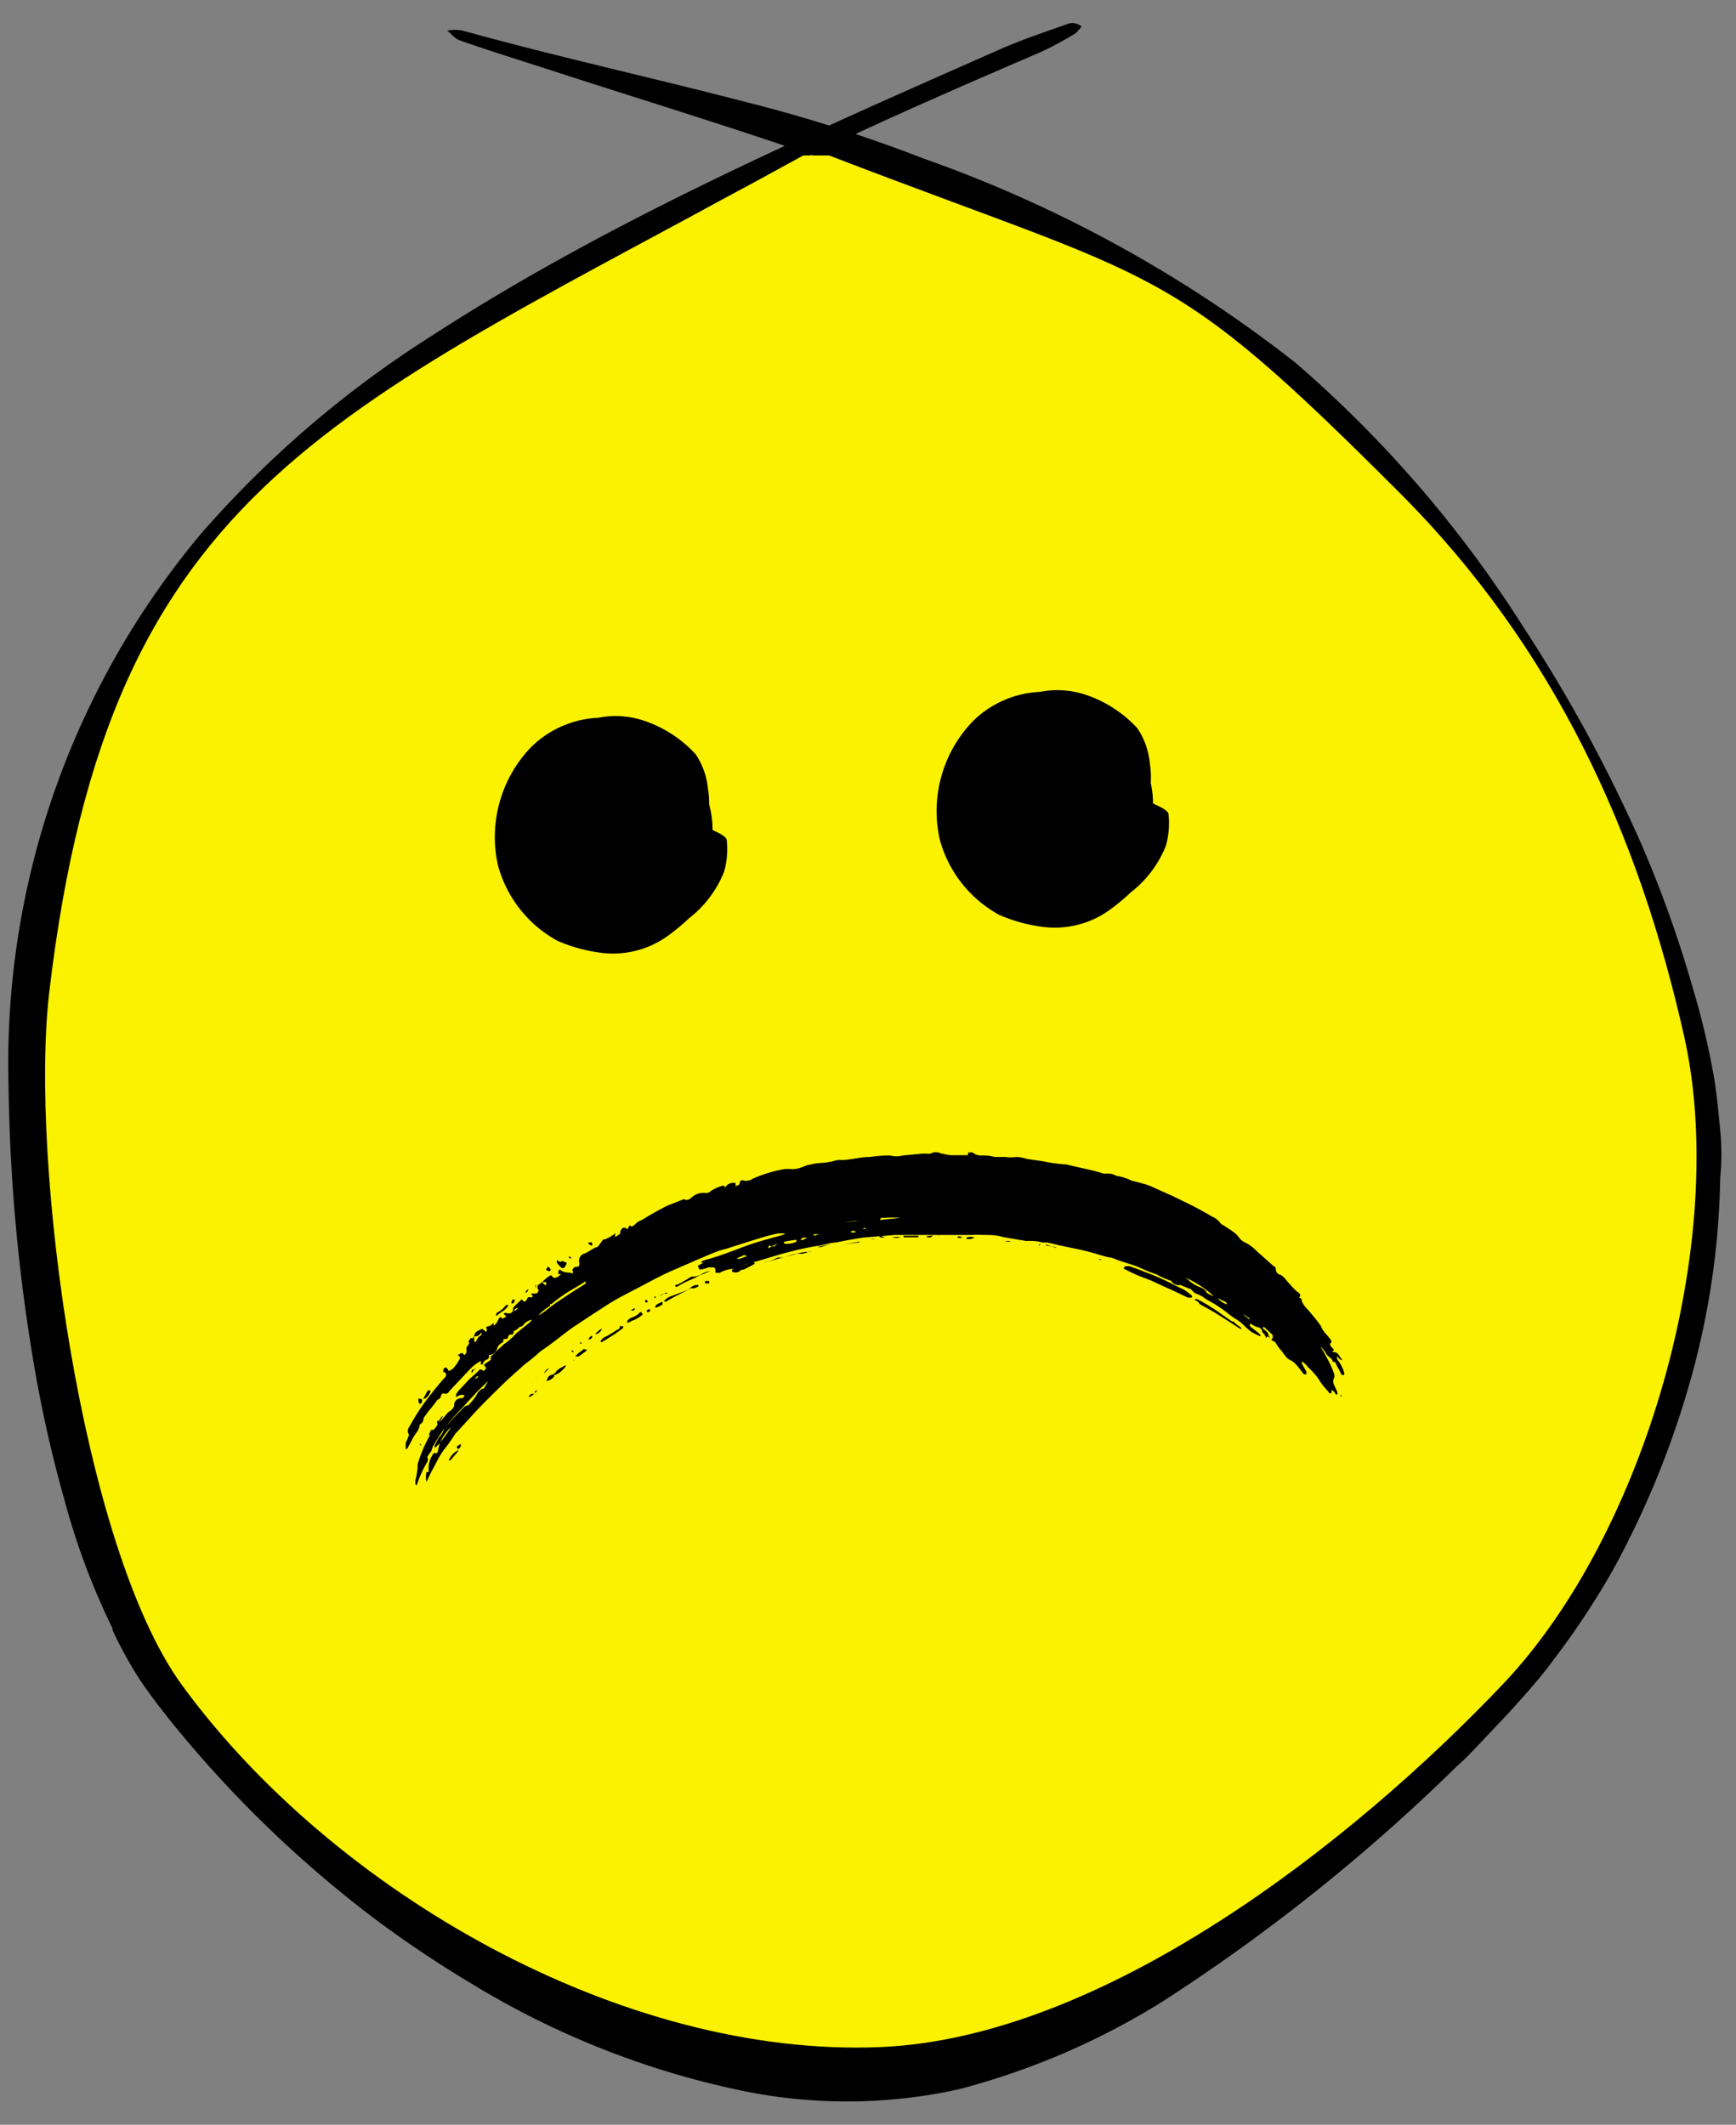 <svg id="Layer_1" data-name="Layer 1" xmlns="http://www.w3.org/2000/svg" viewBox="0 0 67 82"><rect x="0" y="0" width="67" height="82" fill="#808080" stroke="none"/><defs><style>.cls-1{fill:#faf200;}</style></defs><path d="M4.35,62.86a27.38,27.38,0,0,1-1.87-5,50.28,50.28,0,0,1-1.15-5.08,69.48,69.48,0,0,1-1-10.87A31.8,31.8,0,0,1,7.79,20.56,40.62,40.62,0,0,1,16.6,13c6.9-4.48,14.45-7.76,22-11.1.87-.38,1.79-.69,2.68-1a.55.55,0,0,1,.46.12s-.14.21-.27.29A13.35,13.35,0,0,1,40.19,2c-3.47,1.49-6.93,3-10.28,4.66-1.08.52-2.14,1.08-3.18,1.67s-2.09,1.16-3.1,1.78c-1.58.89-3.07,1.9-4.58,2.88S16.12,15,14.79,16.21c-1.24.95-2.29,2.07-3.42,3.11a35,35,0,0,0-2.94,3.53c-.38.55-.79,1.08-1.14,1.65l-1,1.74-.49.88L5.44,28l-.77,1.84c-.22.63-.37,1.28-.57,1.91a16.2,16.2,0,0,0-.49,1.94l-.32,2-.17,1-.07,1A59.72,59.72,0,0,0,3.64,48,64.08,64.08,0,0,0,5.71,58a25.49,25.49,0,0,0,1.15,3,9.55,9.55,0,0,0,.72,1.35,11,11,0,0,0,.92,1.32,39.68,39.68,0,0,0,4.47,5c.48.43,1,.86,1.49,1.27s1,.78,1.55,1.19c4.26,3.25,9.19,5.88,14.34,6.57,5.4.88,10.64-1.7,15.28-5a66.42,66.42,0,0,0,8-6.75c.88-.88,1.8-1.79,2.62-2.69a22.79,22.79,0,0,0,2.19-2.84,29.39,29.39,0,0,0,3.22-6.53A29,29,0,0,0,63.1,48.6a21,21,0,0,0-.23-8.79A49.94,49.94,0,0,0,60,31.11a48.52,48.52,0,0,0-9.23-14.2A36.86,36.86,0,0,0,40.37,9.55a63.52,63.52,0,0,0-7.43-3C29.14,5.18,25.23,4,21.35,2.74c-1.2-.39-2.41-.76-3.6-1.18-.19-.06-.33-.25-.49-.38a1.68,1.68,0,0,1,.59,0c3.61,1,7.25,1.8,10.87,2.74a58.68,58.68,0,0,1,6.93,2.2A50.4,50.4,0,0,1,50,14a45.91,45.91,0,0,1,8.84,10.27,58,58,0,0,1,4.51,8.31,45.59,45.59,0,0,1,2,5.61,29.41,29.41,0,0,1,.83,3.56c.09.62.15,1.24.21,1.86s.06,1.24,0,1.85a30.48,30.48,0,0,1-1,7.26,34.78,34.78,0,0,1-3.09,7.78A30.3,30.3,0,0,1,60,64c-.42.58-.89,1.12-1.37,1.66s-.93,1-1.4,1.5-.68.72-1,1a71.42,71.42,0,0,1-11.42,9.12A28.42,28.42,0,0,1,37,80.63a20,20,0,0,1-8.62,0,32.82,32.82,0,0,1-10.17-4.07,43.1,43.1,0,0,1-4-2.7A45,45,0,0,1,6.49,66.3c-.4-.51-.78-1-1.16-1.58a15.92,15.92,0,0,1-1-1.84Z"/><path class="cls-1" d="M31,6C13,15.93,4.23,18.47,1.9,38.3,1.14,44.83,3.14,59.66,7,65c5.82,8,17,14.43,27,14,8.56-.37,18.12-7.81,24-14,5.53-5.82,8.75-17.19,7-25S60,25,54,19c-9-9-9-8-22-13"/><circle cx="24" cy="32" r="3.5"/><path d="M23.24,30a2.65,2.65,0,0,0-.66.4c-.11.07-.29.1-.39.21a.31.31,0,0,0-.13.3.37.37,0,0,1-.15.46c-.06,0-.11.1-.05.17s.11.26-.11.39,0,.38-.07.56a1,1,0,0,0,.08.56c.07.16.25.26.36.38s.19.22.31.31a2,2,0,0,0,.32.18,2.18,2.18,0,0,0,1.34.3.34.34,0,0,0,.22-.14c.09-.1.16-.15.3,0s.09.06.11,0c.22-.25.72-.14.74-.62,0-.24.24-.2.54-.22a.79.79,0,0,0,.69-.46,5.84,5.84,0,0,0,.26-.67.29.29,0,0,1,.11-.11.58.58,0,0,1,.17,0l.21,0c.23.12.61.26.61.44a3.23,3.23,0,0,1-.1,1.19,4.26,4.26,0,0,1-1.36,1.81,8,8,0,0,1-.82.68,3.62,3.62,0,0,1-2.65.64,6.17,6.17,0,0,1-1.6-.45,4.72,4.72,0,0,1-2.3-2.91,5,5,0,0,1,1.27-4.56,3.94,3.94,0,0,1,2.6-1.14,3.45,3.45,0,0,1,1.66.08,4.74,4.74,0,0,1,2.1,1.33,2.89,2.89,0,0,1,.47,1.3,3.67,3.67,0,0,1,0,1.19c0,.13-.06.26-.39.35a1.15,1.15,0,0,1-.49,0l-.18-.1c-.2-.18-.28-.31-.2-.52a1.17,1.17,0,0,0-.07-.76c0-.06-.14-.05-.21-.07a1.85,1.85,0,0,1-.38-.05,2,2,0,0,1-.63-.54c-.13-.18-.35-.14-.53-.13a1.9,1.9,0,0,0-1,.35Z"/><circle cx="41" cy="31" r="3.5"/><path d="M40.24,29a2.65,2.65,0,0,0-.66.4c-.11.07-.29.1-.39.21a.31.31,0,0,0-.13.3.37.37,0,0,1-.15.46c-.06,0-.11.1,0,.17s.11.26-.11.39,0,.38-.07.56a1,1,0,0,0,.08.56c.07.16.25.26.36.38s.19.22.31.31a2,2,0,0,0,.32.18,2.18,2.18,0,0,0,1.34.3.34.34,0,0,0,.22-.14c.09-.1.16-.15.3,0s.09.06.11,0c.22-.25.72-.14.74-.62,0-.24.24-.2.54-.22a.79.79,0,0,0,.69-.46,5.84,5.84,0,0,0,.26-.67.29.29,0,0,1,.11-.11.58.58,0,0,1,.17,0l.21,0c.23.12.61.26.61.44a3.23,3.23,0,0,1-.1,1.19,4.26,4.26,0,0,1-1.36,1.81,8,8,0,0,1-.82.68,3.62,3.62,0,0,1-2.65.64,6.17,6.17,0,0,1-1.6-.45,4.72,4.72,0,0,1-2.3-2.91,5,5,0,0,1,1.27-4.56,3.94,3.94,0,0,1,2.6-1.14,3.45,3.45,0,0,1,1.66.08,4.74,4.74,0,0,1,2.1,1.33,2.89,2.89,0,0,1,.47,1.3,3.67,3.67,0,0,1,0,1.19c0,.13-.06.26-.39.35a1.15,1.15,0,0,1-.49,0l-.18-.1c-.2-.18-.28-.31-.2-.52a1.17,1.17,0,0,0-.07-.76c0-.06-.14-.05-.21-.07a1.85,1.85,0,0,1-.38-.05,2,2,0,0,1-.63-.54c-.13-.18-.35-.14-.53-.13a1.9,1.9,0,0,0-1,.35Z"/><path d="M51.38,51.81a.17.17,0,0,0,0-.07c-.12-.2-.33-.34-.4-.57a8.38,8.38,0,0,0-.59-.72,1,1,0,0,1-.15-.24c0-.05,0-.11-.1-.13a.08.08,0,0,1,0,0c.1-.13,0-.18-.09-.24a5.23,5.23,0,0,1-.45-.49.74.74,0,0,0-.19-.16c-.08,0-.16-.08-.17-.2s-.06-.1-.1-.14l-.19-.17-.44-.39a1.59,1.59,0,0,0-.44-.33.6.6,0,0,1-.27-.23.81.81,0,0,0-.19-.18c-.13-.1-.27-.18-.4-.27a.23.23,0,0,1-.11-.08.8.8,0,0,0-.34-.26,13.08,13.08,0,0,0-1.17-.62l-.35-.17-.87-.39c-.24-.09-.49-.14-.73-.21a1.76,1.76,0,0,0-.55-.17l0,0a.66.66,0,0,0-.31-.09l-.19,0a8.41,8.41,0,0,0-.83-.21l-.39-.09-.21-.05a6.23,6.23,0,0,1-.74-.09c-.27-.06-.54-.08-.81-.13a1.34,1.34,0,0,0-.39-.07,1.46,1.46,0,0,1-.42,0l-.28,0h-.13a1.61,1.61,0,0,0-.49-.06.52.52,0,0,1-.36-.11.2.2,0,0,0-.11,0l-.07,0,0,.1h-.07l-.6,0a1.7,1.7,0,0,1-.31-.06l-.05,0h0a.45.45,0,0,0-.42,0,.44.44,0,0,1-.16,0h-.13l-.77.07a1,1,0,0,1-.51,0h-.06a5.67,5.67,0,0,0-.71.06c-.36,0-.72.11-1.08.12a1.08,1.08,0,0,0-.19,0,2.52,2.52,0,0,1-.61.11,2.13,2.13,0,0,0-.44.07c-.1,0-.19.06-.29.09a1,1,0,0,1-.37.08,2.09,2.09,0,0,0-.34,0,5.2,5.2,0,0,0-1.2.37.44.44,0,0,1-.35.07.1.1,0,0,0-.15.08c0,.09-.08.11-.16.13l0-.11a.36.36,0,0,0-.41.18l0,0h0l0,0s0-.1-.09-.08a1.51,1.51,0,0,0-.45.2.26.26,0,0,1-.21.08.65.65,0,0,0-.52.16c-.09.07-.16.14-.28.09a.09.09,0,0,0-.07,0l-.63.25-.36.19-.42.24a1.27,1.27,0,0,1-.22.13.6.6,0,0,0-.21.14.54.54,0,0,1-.12.09c-.06,0-.07,0-.09-.06h0l-.1.18a.18.18,0,0,0-.08-.07s-.07,0-.08,0-.13.1-.11.21l.07,0v0s0,0,0,0l0-.06a.9.9,0,0,1-.27.21h0s0-.08,0-.11l.06-.06a.06.06,0,0,0,0,0l0,0-.17.11h0s0,0,0,0-.21.15-.36.16,0,0,0,0-.12.18-.19.26-.07,0-.11.05h0l-.13.07a2.2,2.2,0,0,1-.26.15.29.29,0,0,0-.22.37c0,.08,0,.15-.11.15s-.1.05-.14.08a.08.08,0,0,0,0,.1c0,.07,0,.09-.05.06s-.27,0-.39-.09-.11,0-.13.13h.11a.52.52,0,0,1-.17.13.15.15,0,0,1-.13,0s-.06-.06-.08-.09c-.21.09-.33.29-.52.39l0,0s0,.1,0,.14l0,0,.06.08-.07,0s-.07,0,0,0,0,.1-.06.1-.1,0-.14,0-.06,0,0,.07,0,0,0,.07a.07.07,0,0,1-.07,0c-.06,0-.1,0-.12.05a.26.26,0,0,1-.05.09s-.07.06-.11,0-.08-.06-.11,0a2.39,2.39,0,0,0-.23.22.12.12,0,0,0-.05.09.15.15,0,0,1-.08.16.23.23,0,0,1-.18,0h0c-.13,0-.13,0,0,.14v0l-.15.08c-.06,0,0-.06-.08-.06a.27.27,0,0,0-.09.12.44.44,0,0,1-.17.21h0v-.11a.63.63,0,0,1-.13.11l-.16.05s.06.12,0,.19l-.15-.12c-.26.12-.26.12-.32.29a.26.26,0,0,0,.27-.13c.07,0,0,.07,0,.1v0h0a.26.26,0,0,0-.1.07,1.62,1.62,0,0,0-.1.18c-.08,0-.05-.06-.06-.09l0-.13-.05.07v0s-.07,0-.08,0,0,0-.06.08,0,.08,0,.11S18,52,18,52a1.62,1.62,0,0,1,0,.2s-.05.07-.07.1l-.08-.08-.05,0-.13.07c.05.06.11.07.07.16a2,2,0,0,1-.2.3.45.45,0,0,1-.22.16l-.08-.13h0c-.06,0-.13,0-.13.12l0,.06.06,0h0a.13.13,0,0,1,0,.2c-.2.22-.39.45-.58.7a8.24,8.24,0,0,0-.74,1.11c-.06.1-.15.21-.09.35s0,.07,0,.11-.07.17-.1.26a1,1,0,0,0,0,.17.08.08,0,0,0,0,.06l.05,0,.19-.35c.08-.2.26-.33.29-.54,0,0,0-.06.05-.08a.22.22,0,0,0,.1-.17.27.27,0,0,1,.07-.14c.11-.16.23-.3.35-.45s.09-.16.17-.19.08-.16.14-.22a.15.15,0,0,1,.08,0,.15.15,0,0,0,.18-.08l.79-.84a1.62,1.62,0,0,1,.44-.34h0v.14l.05,0c.05-.07.07-.16.18-.19a.12.12,0,0,0,.07-.17h0A.37.37,0,0,0,19.2,52a.39.39,0,0,1,.22-.2.05.05,0,0,0,0,0c0-.12,0-.12.13-.13a.07.07,0,0,0,.06-.07.11.11,0,0,1,.12-.1.07.07,0,0,0,.09-.06s0-.06,0-.07a.46.46,0,0,0,.23-.16.22.22,0,0,0,.18-.12.59.59,0,0,1,.3-.16.49.49,0,0,1-.12.13l-.49.4a2.41,2.41,0,0,1-.48.42.46.46,0,0,0-.07.07l-.17.15-.26.26s0,.08,0,.12h0l-.27.19c.11.13.11.13,0,.24-.12-.08-.14-.08-.21,0l-.14.13-.2.18-.44.47-.08.12s0,.07,0,.1.18-.15.33-.05a.15.15,0,0,1-.16.1.27.27,0,0,0-.24.21s0,.06,0,.08a.43.43,0,0,1-.17.21.32.32,0,0,0-.12.11s0,0,0,0h0l0,0-.25.29s-.07,0-.1,0h0a.29.29,0,0,1-.05.2,1.68,1.68,0,0,0-.27.37,5.37,5.37,0,0,0-.45,1.07.45.45,0,0,0,0,.11,3.26,3.26,0,0,1-.09.53l0,.11s0,.07.06.06a2.46,2.46,0,0,1,.14-.38,4.06,4.06,0,0,1,.26-.51.19.19,0,0,0,0-.19h0a1.27,1.27,0,0,1,.13-.19c.05-.06.05-.15.09-.22s.18-.31.28-.46.26-.36.4-.53.32-.36.48-.53l.6-.65.37-.35h0l-.17.29a.09.09,0,0,1-.05,0,.51.51,0,0,0-.23.25,1.77,1.77,0,0,1-.16.22l-.15.17v0a.32.32,0,0,0-.2.1l-.19.2c-.17.17-.33.35-.48.53a.16.16,0,0,0-.06.08,1.08,1.08,0,0,1-.22.35c-.05.09-.1.18-.14.27s0,.05,0,.12l.19-.2a2,2,0,0,1,.43-.61,4.28,4.28,0,0,1-.44.61L16.9,56s0,.1-.11.08,0,0-.05,0a1,1,0,0,0-.2.56.88.88,0,0,1,0,.17h-.08a.82.82,0,0,0,0,.38c.08-.16.15-.32.23-.47l.11-.2a4,4,0,0,1,.31-.54,6,6,0,0,0,.43-.6.69.69,0,0,1,.11-.13l.43-.47c.2-.22.41-.45.63-.67s.49-.49.74-.73.53-.48.79-.72h0a7.37,7.37,0,0,0,.61-.5l.1-.07c.35-.24.67-.5,1-.75l.14-.1.86-.57c.27-.17.53-.35.81-.51s.66-.35,1-.53.8-.43,1.22-.61,1.07-.47,1.61-.69a3.36,3.36,0,0,1,.45-.14l.75-.24c.38-.12.76-.24,1.14-.33a1.16,1.16,0,0,1,.45,0l.08,0,.51-.14.76-.14c.42-.08.83-.16,1.26-.22.25,0,.51,0,.77-.05l0,0s-.05,0-.08,0l-.25,0-.32.05-.6.07c-.23,0-.46,0-.69.1-.5.07-1,.19-1.46.3l-.19.08c-.47.13-.94.25-1.4.42s-1,.39-1.54.53l-.16.06s0,0,0,.05l.08,0-.22.12L27,49a1.31,1.31,0,0,0,.34-.09l.22,0s0,0,.05.07a.14.14,0,0,1,0,.06c0,.06,0,.09.07.08l.1,0a1.12,1.12,0,0,1,.51-.15.22.22,0,0,0,.11,0c.15-.06.29-.14.44-.19l.63-.18c.36-.11.72-.22,1.09-.31a10.27,10.27,0,0,1,1.13-.23,3.34,3.34,0,0,1,.63-.12c.33-.07.67-.13,1-.18l1.21-.1c.24,0,.49,0,.73,0s.52,0,.79,0,.73,0,1.09,0h.32a5.07,5.07,0,0,1,.55,0c.23,0,.46,0,.69.08l.89.15h.14a1.67,1.67,0,0,1,.5.06l.19,0,.3.07.26.06.72.15c.25.06.5.12.74.2l.33.09c.12,0,.25.06.37.11l.18.06c.21.07.43.13.64.22a6.69,6.69,0,0,0,.67.27,3.32,3.32,0,0,0,.51.23s.06,0,.09.07a.42.42,0,0,0,.24.12.31.31,0,0,1,.12,0l.1.05a1.67,1.67,0,0,1,.2.08c.09,0,.16.15.26.19a1.3,1.3,0,0,1,.29.14,1.13,1.13,0,0,0,.2.13,5.11,5.11,0,0,1,.73.48,3.3,3.3,0,0,0,.3.22,1.57,1.57,0,0,1,.32.24,3.4,3.4,0,0,0,.29.26,2.42,2.42,0,0,0,.36.18h0a.21.21,0,0,0,0-.06s0,0-.06-.06l-.34-.27s0-.06,0-.08,0,0,.06,0a.84.84,0,0,0,.32.14s.06.06.08.09,0,.1.08.14,0,.06,0,.06.09,0,.07.11h0v0h0c.11-.09.13-.12.08-.2a1.14,1.14,0,0,0-.16-.15s-.06,0,0-.09l.33.3s.05.09,0,.16,0,.08.06.1a.13.13,0,0,1,.07.06,2.93,2.93,0,0,0,.18.26c.14.13.2.33.39.41s.36.35.52.54a.12.12,0,0,0,.1,0s0-.06,0-.09l-.17-.31,0-.09a1,1,0,0,1,.24.23,2.81,2.81,0,0,1,.4.45,1.7,1.7,0,0,0,.18.26c.06.08.13.15.19.22s0,.08.13.06l0-.22-.06,0v0h0l0,.05.11.08.08.07s0,.08.09.08a.28.28,0,0,0,0-.11l-.12-.26a.31.31,0,0,1,0-.28.26.26,0,0,0,0-.15,3.25,3.25,0,0,0-.18-.43c-.11-.21-.22-.42-.35-.63a1.14,1.14,0,0,1,.23.3c.07.11.23.15.25.3l0,0c.08,0,.1,0,.13.1l.18.33s0,.1.13.07v-.07a1.43,1.43,0,0,0-.21-.45.26.26,0,0,1-.07-.21c.1.13.1.13.21.17l-.13-.19c-.05-.07-.09-.13-.2-.13s0-.06,0-.09h0c-.05-.08-.15-.13-.15-.23ZM21.22,49.37Zm11.42-1.83h-.11l0,0h.14Zm-3.32.76s.06,0,.1,0h0Zm-8.63,1.26s0,.1,0,.15h0l0,0C20.66,49.65,20.66,49.65,20.69,49.56Zm.38.06-.16-.14s0,0,.05,0l.1,0h.08l0,0-.06,0ZM30,48s0,0,0,0,0,0,0,0-.08.08-.13.1l-.09,0-.12.08c0-.12,0-.12.12-.08Zm.22,0h-.07l.11,0s0-.06,0-.07a2.41,2.41,0,0,1,.48-.08s0,.06,0,.07a.86.86,0,0,1-.5.07Zm-9,2.33.06,0a5.93,5.93,0,0,1,.95-.65l.37-.23c0,.07,0,.08,0,.09l-.48.3-.59.39c-.22.15-.43.33-.65.48l-.1.05h0A2,2,0,0,1,21.24,50.39Zm25.32-.51a.6.6,0,0,0-.21-.14,1.31,1.31,0,0,1-.44-.26.7.7,0,0,0-.18-.13,4,4,0,0,1,1.13.73A1.12,1.12,0,0,1,46.56,49.88ZM32,47.63l.09,0h0a.08.08,0,0,0,0,0h0l-.47,0-.16.05-.06,0s0-.05,0-.05l.3,0h0Zm16.22,3.22v0s0,0,0,.07,0,0,0,0l-.13-.1a2.72,2.72,0,0,0-.38-.31l-.06,0,0,0C47.77,50.59,48,50.71,48.17,50.85ZM34,47l.15,0a4.16,4.16,0,0,1,.61,0l-.8.08v0Zm-5.43,1.51.13-.07s.08,0,.13.05c-.14,0-.25.13-.4.08A.59.59,0,0,0,28.54,48.51ZM47,50.1l.22.11a.18.18,0,0,1,.14.13A.74.74,0,0,1,47,50.1ZM33.17,47.44a.33.33,0,0,0,.23-.07l0,0s0,.06,0,.06l-.17,0a.31.31,0,0,1-.13,0S33.15,47.44,33.17,47.44Zm-.34.1,0,0v0a.15.15,0,0,1,.2,0A.18.18,0,0,1,32.83,47.54ZM31,47.85l-.11,0c.08-.09.08-.09.26-.09ZM19.83,50.58s0,0,0,0,.07-.1.15-.11A.15.15,0,0,1,19.83,50.58ZM18.34,53.2s.05-.1.12-.09l0,0s0,.06-.15.11ZM17.64,55l0,0,.1-.12,0,0Zm16-7.56-.07,0v0s0,0,.07,0h0ZM22.29,48.55h.05v0l-.06,0S22.28,48.56,22.29,48.55ZM16.63,56.6h0l0-.11h0Zm17.12-9.2s0,0,0,0,0,0,0,0l0,0Zm-10.28.37h0s0,0,0,0h0Zm11.59-.45a.08.08,0,0,1,0,0l0,0,0,0Zm-12.45,1h0a0,0,0,0,1,0,0l.08,0ZM18,53.61h0l0,0h0S18,53.62,18,53.61Zm5.2-5.52s0,0,0,0,0,0,0,0l0,0Zm-6.53,5.8v0l0,0v0Zm12.37-5.5,0,0h0Zm-12.72,6v0h0v0ZM50.1,52.3v0h0v0Zm-31,.22h0v0ZM49.78,52v0Zm-33,4.33h0l0,0Zm1.1-1.61h0v0h0ZM34.78,47.3v0l0,0h0Zm-.31.06h0ZM19.08,53.17h0Zm8.61-4.32h0v0Zm7.51-1.58h0ZM34,47.38h0Z"/><path d="M43.39,48.89a.33.33,0,0,1,.27,0c.28.09.55.21.82.31a8.67,8.67,0,0,1,.82.38l.39.19A3.24,3.24,0,0,1,46,50a.12.12,0,0,1,0,.07.1.1,0,0,1-.09,0,.14.14,0,0,1-.09,0c-.35-.18-.7-.33-1.05-.49a6.29,6.29,0,0,0-.71-.3,5.6,5.6,0,0,1-.7-.33S43.41,48.91,43.39,48.89Z"/><path d="M47.94,51.28l-.08,0L47.43,51c-.24-.15-.48-.31-.73-.45l-.38-.21h0c-.06-.06-.09-.14-.19-.15a.11.11,0,0,1,0-.06l0,0h.06a7.23,7.23,0,0,1,.76.45l.6.42s.05,0,.06,0a.91.91,0,0,0,.24.2l.09.09Z"/><path d="M31.16,48.31a3.5,3.5,0,0,0-.58.11c-.22.08-.44.12-.66.19l-.38.1h-.05s0,0,0,0,0,0,0,0a1.66,1.66,0,0,0,.53-.18l.14,0a3,3,0,0,0,.59-.15l.07,0a.64.64,0,0,0,.36-.06.32.32,0,0,1,.14,0s0,0,0,0a0,0,0,0,1,0,0s0,0-.06,0l-.12,0Z"/><path d="M26.73,49.27a.71.71,0,0,0,.35-.1.88.88,0,0,1,.32-.12,0,0,0,0,1,0,0,0,0,0,0,1,0,0l-.24.11-.14.05a3.55,3.55,0,0,1-.44.21,3.88,3.88,0,0,0-.45.24h-.05a.05.05,0,0,1,0-.08s0,0,.05,0l.13-.06.44-.26Z"/><path d="M28.53,49.07a.28.28,0,0,1-.28,0s0-.06,0-.06a.82.82,0,0,1,.41-.17,1.15,1.15,0,0,0,.29-.11.2.2,0,0,1,.17,0,.07.07,0,0,1,0,0s0,.05,0,.05L28.7,49c-.06,0-.13,0-.17.09Z"/><path d="M25.62,50.22a.59.59,0,0,1,.29-.2l.66-.25h0l0,0h0c-.27.14-.55.27-.81.43a.12.12,0,0,1-.16,0Z"/><path d="M23.9,51.18l.15,0s0,.06,0,.07l-.33.24-.48.3s0,0-.05,0,.05-.14.13-.18l.16-.08.34-.21a.15.15,0,0,0,.11-.11Z"/><path d="M21.83,52.74s0,0,0,0-.2.25-.36.3-.05.05-.08.08a.51.51,0,0,1-.3.18c.05-.12.07-.21.19-.24a.28.28,0,0,0,.18-.12c.09-.13.24-.17.37-.26Z"/><path d="M24.75,50.67s.05,0,.05.06,0,0,0,0a1.15,1.15,0,0,1-.35.22,1.11,1.11,0,0,0-.19.09h-.07a.31.31,0,0,1,.18-.19.65.65,0,0,0,.33-.21h.07v0Z"/><path d="M19.15,50.79c0-.08,0-.12.05-.14a.87.87,0,0,0,.32-.28.05.05,0,0,1,.05,0l.06,0a0,0,0,0,1,0,0,.75.75,0,0,1-.29.27Z"/><path d="M33.19,47.91c-.24.06-.47.08-.7.12l0,0v0l0,0,.66-.08Z"/><path d="M21.87,48.73c0,.07-.05.13-.08.17a.09.09,0,0,1-.15,0,.9.9,0,0,1-.15-.18s0,0,0-.06.05,0,.06,0a.09.09,0,0,0,.14,0Z"/><path d="M17.68,55.92s0,.07,0,.09l-.3.35h-.06a0,0,0,0,1,0,0,.74.74,0,0,1,.38-.4Z"/><path d="M32.06,48v0l-.53.13h0l0,0a.06.06,0,0,1,0,0l.15,0Z"/><path d="M26.6,49.76a.38.38,0,0,1,.35-.17l0,0s0,.05,0,.06l-.16.07-.19,0h0l0,0Z"/><path d="M35.15,47.69l.3,0,0,0c0,.05,0,.05-.05.06l-.46,0-.07,0v-.06l.24,0Z"/><path d="M22.57,52.08l.05,0s.06,0,0,.06l-.29.21s-.06,0-.13,0a1,1,0,0,1,.22-.2,1.06,1.06,0,0,0,.12-.1Z"/><path d="M16.32,54c.07-.11.13-.24.19-.34l.06,0s.05,0,.05,0a.47.47,0,0,1-.21.31.13.13,0,0,1-.09,0Z"/><path d="M40.36,48.06l.42.08a.1.1,0,0,1,0,0l0,0a.14.14,0,0,1-.09,0l-.3-.11A.18.18,0,0,0,40.36,48.06Z"/><path d="M49,51.59c0,.08.09.1.14.16s0,0,0,0l0,0h0l-.28-.25s0,0,0,0l0,0,.14.07h0l0,0Z"/><path d="M37.61,47.76a.44.44,0,0,1-.31.05s0,0,0-.05,0,0,0,0A.48.48,0,0,1,37.61,47.76Z"/><path d="M25.57,50.26s0,.07,0,.08a.9.9,0,0,1-.28.13c0-.12.06-.13.26-.23Z"/><path d="M23.23,51.27a.3.3,0,0,1-.26.22h0s0,0,0,0A.89.89,0,0,1,23.23,51.27Z"/><path d="M34.07,47.73l.08,0v0a.18.18,0,0,1-.21,0v-.05Z"/><path d="M21.2,52.8,21,53h0s0,0,0,0A.33.33,0,0,1,21.2,52.8Z"/><path d="M25.72,49.88l-.25.13s0,0,0,0,0,0,0,0a.28.28,0,0,1,.29-.07Z"/><path d="M22.86,51.55c0,.1-.07.15-.15.14l0,0s0,0,0,0A.21.21,0,0,1,22.86,51.55Z"/><path d="M16.28,54l0,0h0V54a.14.14,0,0,1-.06.18c-.05,0-.08-.07-.07-.2s0,0,0,0h.06Z"/><path d="M19.79,50.15h.07a.21.21,0,0,1,0,.07.24.24,0,0,1-.06.08.06.06,0,0,1-.06,0s0,0,0-.06Z"/><path d="M27.21,49.53s0-.08,0-.09a.9.9,0,0,1,.16,0c0,.07,0,.08,0,.09l-.14,0Z"/><path d="M36,47.68a.14.14,0,0,1-.16.07l-.08,0s0-.06.08-.05Z"/><path d="M21.07,49l.05-.08s0-.07.08,0,.05.13,0,.14A.42.42,0,0,1,21.07,49Z"/><path d="M17.78,55.72a.17.17,0,0,1-.1.2h0c-.06-.05-.07-.1,0-.13l.11-.07Z"/><path d="M34.75,47.74a.34.34,0,0,1-.31,0l.25,0Z"/><path d="M25.1,50.54c0,.06-.06.13-.15.08v0C25,50.51,25,50.53,25.1,50.54Z"/><path d="M16.55,55.37l.09-.19h.07s0,0,0,.06l-.12.15Z"/><path d="M22.8,48.06,22.71,48a.13.13,0,0,1,0-.05s0,0,.07,0a.07.07,0,0,1,.06,0,.1.1,0,0,1,0,.12Z"/><path d="M23,51.9h-.11s0,0,0,0,0,0,0,0H23Z"/><path d="M42.4,48.62l0,0v0h0a.09.09,0,0,1,.12,0v0Z"/><path d="M19,50.86l0,0s0,0,0,0,0,0,0,.06l0,0a.14.14,0,0,1,0-.06S19,50.87,19,50.86Z"/><path d="M37.14,47.75a.23.23,0,0,1-.2,0C37,47.7,37,47.7,37.14,47.75Z"/><path d="M39.53,44.53h.15s0,0,0,0l0,0h-.15Z"/><path d="M20.39,49.74a.2.2,0,0,1-.1.16h0s0,0,0-.06Z"/><path d="M20.61,53.8a.59.59,0,0,1-.2.12.15.15,0,0,1,.2-.12Z"/><path d="M39,47.92l-.21,0a.24.24,0,0,1,.22,0Z"/><path d="M37.87,47.82h-.1s0,0,0,0l0,0,.1,0Z"/><path d="M22.06,48.56l0,0a.07.07,0,0,1,0,0s-.07,0-.08,0a.05.05,0,0,1,0-.08Z"/><path d="M25.05,50.26l-.15,0c0-.07,0-.07,0-.08a.15.15,0,0,1,.09,0l0,.08Z"/><path d="M36.14,47.69l.07,0a.06.06,0,0,1,.06,0s0,0-.06,0l-.07,0Z"/><path d="M25.26,50.11s0-.07,0-.07l.07,0s0,0,0,0Z"/><path d="M22,52.62a0,0,0,0,1,0,0h-.07l0,0h0l.06,0Z"/><path d="M22.05,52.14a.06.06,0,0,1,0,0s0-.05.08,0l0,0,0,.06Z"/><path d="M22.37,51.84s0,0,.07-.05l0,0,0,.07Z"/><path d="M24.5,50.48c0,.07,0,.11-.16.09Z"/><path d="M21.23,52.69h.07l0,0s0,0,0,0l-.05,0s0,0,0,0Z"/><path d="M24.17,50.71l0-.05,0,0s0,0,0,0Z"/><path d="M36.46,47.71l.07,0,0,0v0h-.08Z"/><path d="M33.79,47.82l0,0H33.6C33.7,47.8,33.7,47.8,33.79,47.82Z"/><path d="M16.94,54.83l-.07.13,0,0s0-.07,0-.1.06-.05.11-.05Z"/><path d="M18.35,52.79,18.2,53c0-.14,0-.14.15-.16Z"/><path d="M32.21,48a.11.11,0,0,1,.07,0s0,0,0,0l-.08,0Z"/><path d="M23.66,51c0,.07,0,.08,0,.09s0,0,0,0h0Z"/><path d="M18.15,55.22h0s0,0,0,0h0Z"/><path d="M51.72,53.88l.05-.06h0a.25.25,0,0,1,0,.07Z"/><polygon points="16.98 54.86 16.94 54.83 16.94 54.83 17.06 54.65 17.09 54.66 16.98 54.86 16.98 54.86"/><path d="M16.78,53.31v-.06h0a.11.11,0,0,1,0,.05Z"/><path d="M17.07,54.5l0,0a.14.14,0,0,1,0-.06h0Z"/><path d="M20.64,53.77c0-.09,0-.09.11-.11l-.12.11Z"/><path d="M39.24,47.9h0s0,0,0,0l0,0Z"/><path d="M38.54,47.83v0h-.07v0Z"/><path d="M52.19,53.52l0,.06,0,0s0,0,0,0Z"/><path d="M21.73,52.36a.11.11,0,0,1,0,0l.06,0v0Z"/><path d="M36.73,47.7h.05v0s0,0,0,0S36.74,47.72,36.73,47.7Z"/><path d="M24.74,50.31l.05,0a.08.08,0,0,1,0,0s0,0,0,0Z"/><path d="M23.82,50.93h0v0l0,0Z"/><path d="M40.14,48l-.06.05,0,0,0,0h.06Z"/><path d="M39.52,48l0,0,.06,0v0Z"/><path d="M21.94,52.23h0s0,0,0,0h0Z"/><path d="M42.81,48.67h0v0h0Z"/><path d="M20.84,49.17s0,0,0,0h0a0,0,0,0,1,0,0Z"/><path d="M17,53,17,53s0,0,0,0H17Z"/><path d="M16.22,54v0l0-.06,0,.07h-.06Z"/><path d="M18.82,50.75h0s0,0,0,0,0,0,0,0l0,0Z"/><path d="M35.61,47.7l0,0v0l0,0Z"/><path d="M16.25,55.79l0-.06h0s0,0,0,0l-.06,0Z"/><path d="M18,53.2v0h0v0Z"/><path d="M17.51,54h0Z"/><path d="M41.82,48.4h0Z"/><path d="M42.21,48.49h0v0h0Z"/><path d="M20.82,53.09h0v0h0Z"/><path d="M21.56,52.46v0l0,0h0Z"/><path d="M24.33,47.11v0h0v0l0,0Z"/><polygon points="25.15 50.13 25.15 50.15 25.13 50.13 25.15 50.13"/><polygon points="22.13 52.48 22.15 52.48 22.14 52.51 22.12 52.49 22.13 52.48"/><path d="M16.25,55.78a.05.05,0,0,1,0,0h0s0,0,0,0l0,0Z"/><path d="M38.21,47.81v0l0,0v0Z"/><path d="M18.35,52.8s0,0,0,0,0,0,0,0v0h0Z"/><path d="M17.23,52.78v0s0,0,0,0a.08.08,0,0,1,0,0l0,0Z"/><polygon points="19.64 53.82 19.65 53.82 19.65 53.83 19.64 53.82"/><path d="M17.46,52.48h0v0h0Z"/><polygon points="41.98 48.45 41.96 48.45 41.97 48.43 41.98 48.45"/><path d="M18.8,50.93v0h0s0,0,0,0Z"/><polygon points="20.54 53.3 20.55 53.29 20.55 53.31 20.54 53.3"/><path d="M21.43,52.57h0Z"/><path d="M22.18,48.28l0,0h0Z"/><path d="M41.39,48.32s-.06,0-.07,0h0l.07,0Z"/><path d="M25.62,50.21l-.05,0,0,0s0,0,.08,0Z"/><polygon points="24.63 50.42 24.64 50.44 24.62 50.44 24.63 50.42"/><polygon points="23.33 51.21 23.33 51.2 23.34 51.21 23.33 51.21"/><polygon points="41.09 48.27 41.11 48.25 41.09 48.27 41.09 48.27"/><polygon points="41.06 48.26 41.04 48.23 41.05 48.24 41.06 48.26 41.06 48.26"/><polygon points="41.4 48.32 41.42 48.31 41.41 48.32 41.39 48.32 41.4 48.32"/><polygon points="20.7 53.16 20.69 53.18 20.68 53.16 20.7 53.16"/><path d="M36.3,44.3l0,0h0Z"/><polygon points="20.63 53.77 20.61 53.8 20.61 53.8 20.62 53.79 20.64 53.77 20.63 53.77"/><path d="M26.73,49.27Z"/><polygon points="41.09 48.27 41.06 48.26 41.06 48.26 41.09 48.27 41.09 48.27"/><path d="M40.14,48.05h0Z"/><polygon points="26.57 49.77 26.6 49.76 26.6 49.76 26.57 49.77 26.57 49.77"/><polygon points="41.32 48.3 41.34 48.24 41.34 48.25 41.32 48.3 41.32 48.3"/><polygon points="41.34 48.24 41.35 48.24 41.34 48.25 41.34 48.24"/><path d="M17.78,55.72Z"/><path d="M23.9,51.18Z"/><path d="M25.72,49.88Z"/><path d="M25.05,50.26Z"/><path d="M22.58,52.09h0Z"/><path d="M23.52,47.5h0Z"/><path d="M51.53,52Z"/><path d="M18.82,50.75Z"/></svg>
